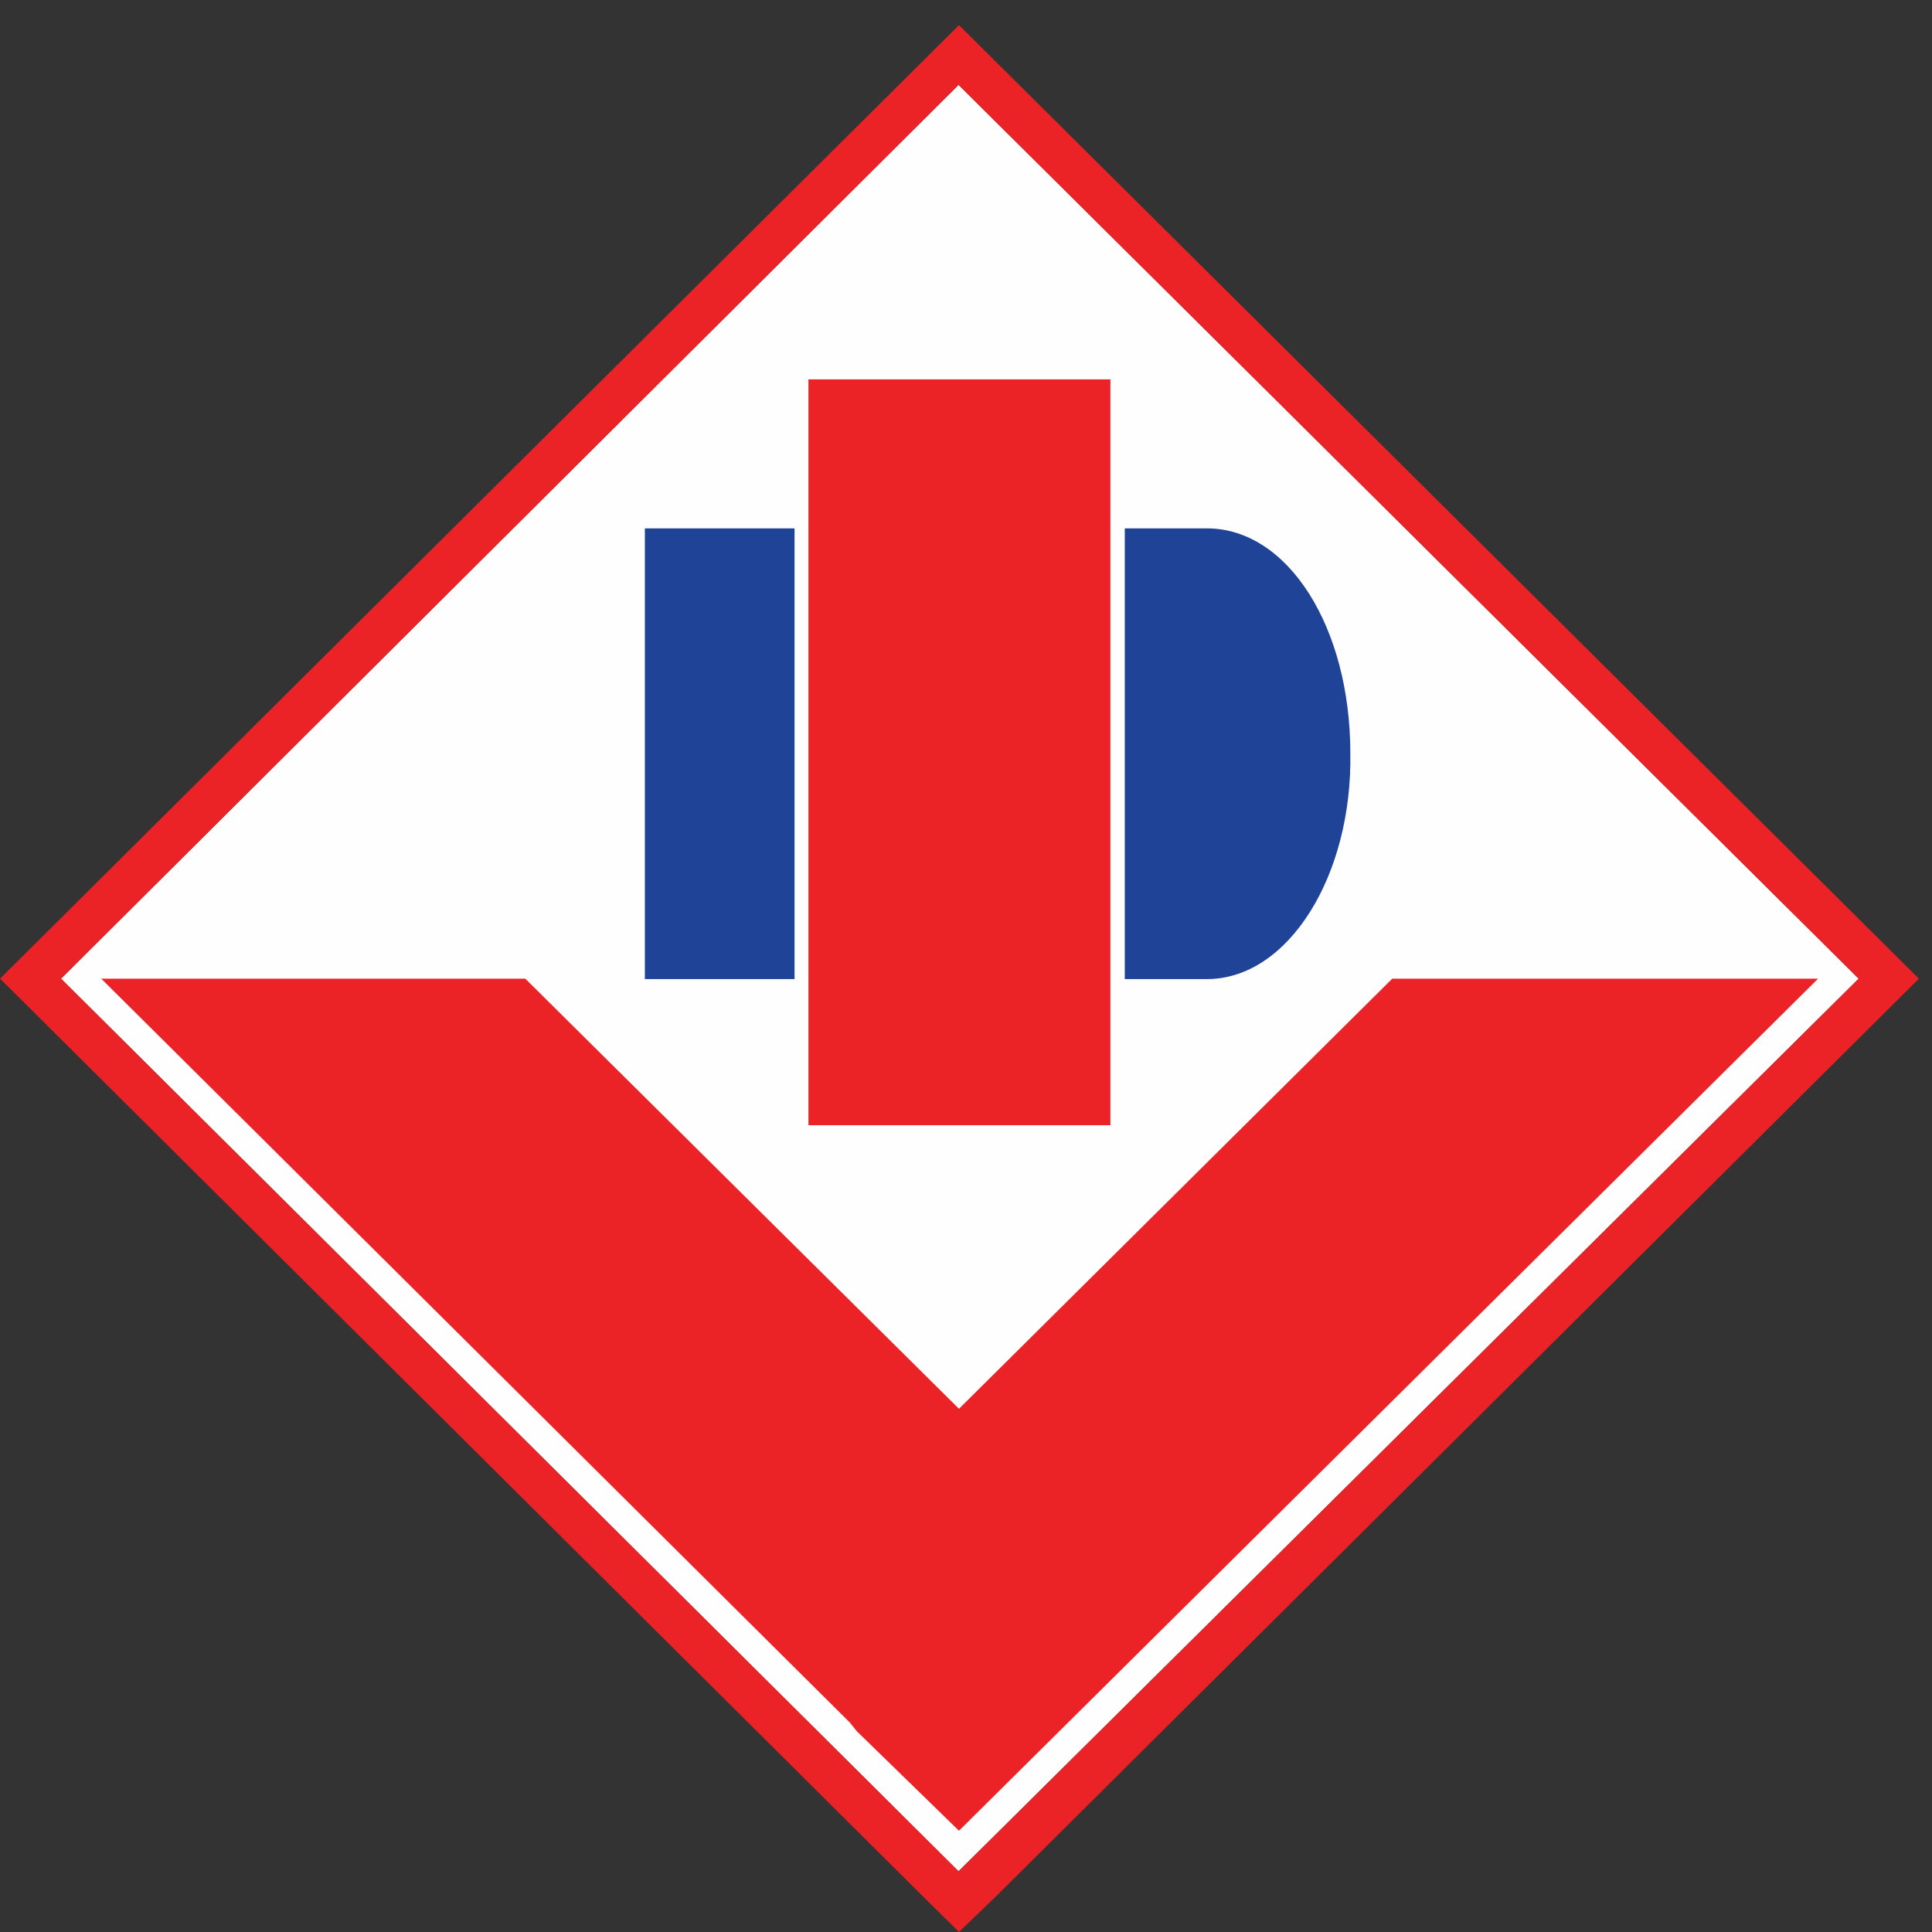 <?xml version="1.0" encoding="UTF-8"?>
<svg width="27px" height="27px" viewBox="0 0 27 27" version="1.1" xmlns="http://www.w3.org/2000/svg" xmlns:xlink="http://www.w3.org/1999/xlink">
    <rect x="0" y="0" width="27" height="27" fill="#333333" stroke="none"/>
    <!-- Generator: Sketch 55.2 (78181) - https://sketchapp.com -->
    <title>bank-bidv</title>
    <desc>Created with Sketch.</desc>
    <defs>
        <rect id="path-1" x="0" y="0" width="36" height="36"></rect>
    </defs>
    <g id="Page-1" stroke="none" stroke-width="1" fill="none" fill-rule="evenodd">
        <g id="bank-bidv" transform="translate(-5, -5)">
            <mask id="mask-2" fill="white">
                <use xlink:href="#path-1"></use>
            </mask>
            <g id="Mask"></g>
            <g id="ico_bidv" mask="url(#mask-2)">
                <g transform="translate(5, 5)" id="Page-1">
                    <g>
                        <polygon id="Fill-1" fill="#FEFEFE" points="13.402 1.18 0.853 13.677 13.39 26.146 13.402 26.146 25.975 13.677 13.402 1.192"></polygon>
                        <polygon id="Fill-2" fill="#EB2226" points="11.298 5.302 11.298 15.725 13.493 15.725 15.518 15.725 15.518 5.302 13.493 5.302"></polygon>
                        <g id="Group-9" transform="translate(0, 0.35)">
                            <path d="M16.865,13.333 L15.719,13.333 L15.719,7.034 L16.865,7.034 C18.005,7.034 18.871,8.425 18.871,10.174 C18.902,11.875 18.011,13.333 16.865,13.333 L16.865,13.333 Z M9.012,13.333 L11.104,13.333 L11.104,7.034 L9.012,7.034 L9.012,13.333 Z" id="Fill-3" fill="#1F4396"></path>
                            <path d="M0,13.327 L0.109,13.434 L12.908,26.162 L13.402,26.649 L13.909,26.162 L26.817,13.327 L13.402,0.001 L0,13.327 Z M13.402,25.796 L13.39,25.796 L0.853,13.327 L13.402,0.83 L13.402,0.842 L25.975,13.327 L13.402,25.796 Z" id="Fill-5" fill="#EB2226"></path>
                            <polygon id="Fill-7" fill="#EB2226" points="13.402 19.338 7.341 13.327 1.415 13.327 11.877 23.723 11.975 23.845 13.402 25.235 25.408 13.327 19.457 13.327"></polygon>
                        </g>
                    </g>
                </g>
            </g>
        </g>
    </g>
</svg>